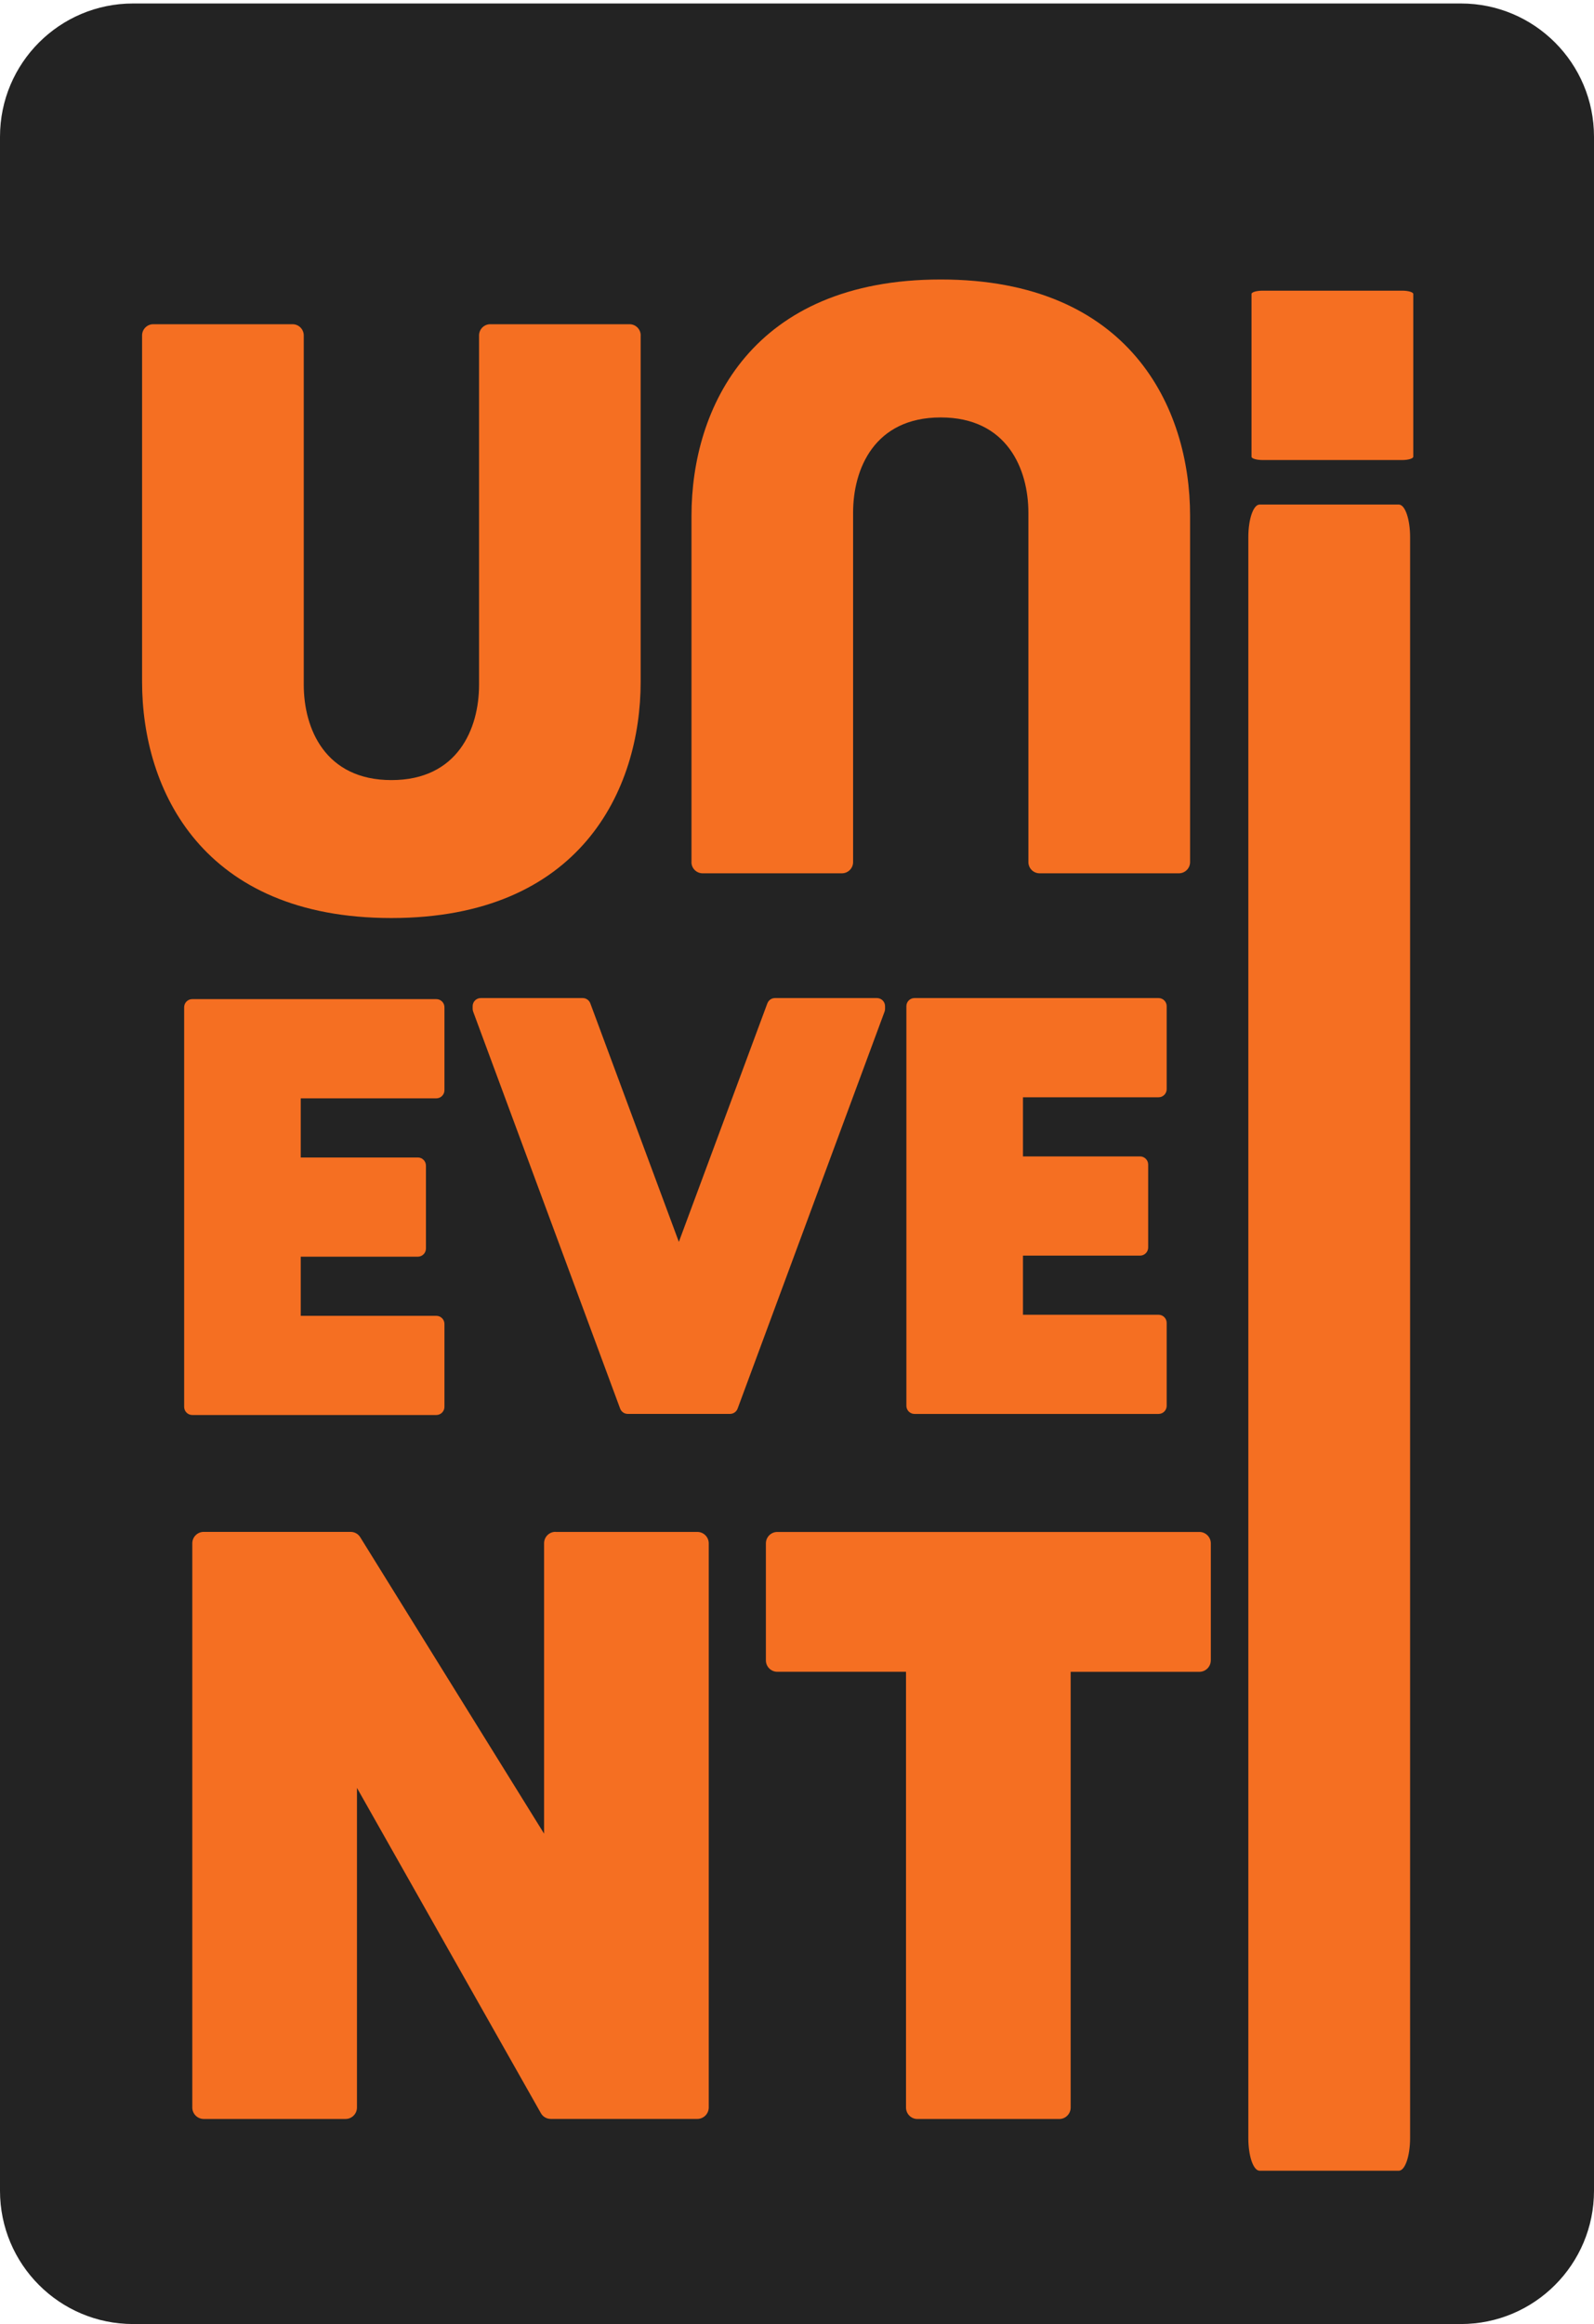<svg width="295" height="430" viewBox="0 0 295 430" fill="none" xmlns="http://www.w3.org/2000/svg">
<path d="M270.366 0.644H24.634C11.029 0.644 0 11.682 0 25.298V405.346C0 418.962 11.029 430 24.634 430H270.366C283.971 430 295 418.962 295 405.346V25.298C295 11.682 283.971 0.644 270.366 0.644Z" fill="#232323"/>
<path d="M118.566 62.065V126.151C118.566 146.207 107.347 169.857 72.43 169.857C37.513 169.857 26.294 146.207 26.294 126.151V62.065C26.294 60.917 27.221 59.988 28.368 59.988H54.141C55.288 59.988 56.216 60.917 56.216 62.065V126.717C56.224 134.797 60.162 144.334 72.445 144.334C84.728 144.334 88.658 134.797 88.658 126.717V62.065C88.658 60.917 89.586 59.988 90.733 59.988H116.499C117.653 59.988 118.581 60.917 118.573 62.065H118.566Z" fill="#F56F22"/>
<path d="M233.11 401.63C231.964 401.63 231.028 398.95 231.028 395.612V99.375C231.028 96.037 231.956 93.356 233.11 93.356H258.883C260.03 93.356 260.966 96.037 260.966 99.375V395.612C260.958 398.95 260.03 401.63 258.883 401.63H233.11Z" fill="#F56F22"/>
<path d="M127.974 159.504V95.418C127.974 75.362 139.193 51.712 174.11 51.712C209.027 51.712 220.247 75.362 220.247 95.418V159.504C220.247 160.652 219.319 161.581 218.172 161.581H192.399C191.252 161.581 190.324 160.652 190.324 159.504V94.852C190.316 86.772 186.378 77.235 174.095 77.235C161.812 77.235 157.882 86.772 157.882 94.852V159.504C157.882 160.652 156.954 161.581 155.807 161.581H130.041C128.887 161.581 127.959 160.652 127.967 159.504H127.974Z" fill="#F56F22"/>
<path d="M233.699 85.118C232.552 85.118 231.616 84.846 231.616 84.507V54.393C231.616 54.053 232.544 53.781 233.699 53.781H259.472C260.619 53.781 261.554 54.053 261.554 54.393V84.507C261.547 84.846 260.619 85.118 259.472 85.118H233.699Z" fill="#F56F22"/>
<path d="M142.022 185.639C142.241 185.05 142.8 184.664 143.426 184.664H162.295C163.125 184.664 163.797 185.344 163.797 186.167V186.65C163.797 186.824 163.766 187.005 163.706 187.171L136.507 260.629C136.288 261.218 135.73 261.603 135.104 261.603H116.174C115.548 261.603 114.99 261.21 114.771 260.629L87.564 187.164C87.504 186.998 87.474 186.824 87.474 186.643V186.16C87.474 185.337 88.145 184.664 88.975 184.664H107.845C108.471 184.664 109.029 185.057 109.248 185.639L125.635 229.775L142.015 185.639H142.022Z" fill="#F56F22"/>
<path d="M167.743 260.093V186.167C167.743 185.337 168.414 184.664 169.244 184.664H214.415C215.237 184.664 215.916 185.337 215.916 186.167V201.519C215.916 202.342 215.244 203.021 214.415 203.021H189.321V213.963H210.989C211.812 213.963 212.491 214.635 212.491 215.465V230.817C212.491 231.64 211.819 232.32 210.989 232.32H189.321V243.261H214.415C215.237 243.261 215.916 243.933 215.916 244.764V260.108C215.916 260.931 215.244 261.61 214.415 261.61H169.244C168.422 261.61 167.743 260.938 167.743 260.108V260.093Z" fill="#F56F22"/>
<path d="M102.805 283.441H129.046C130.223 283.441 131.166 284.392 131.166 285.562V389.926C131.166 391.104 130.215 392.048 129.046 392.048H101.937C101.175 392.048 100.466 391.648 100.096 390.976L66.062 330.801V389.934C66.062 391.112 65.111 392.056 63.942 392.056H37.709C36.532 392.056 35.589 391.104 35.589 389.934V285.555C35.589 284.377 36.532 283.433 37.709 283.433H64.885C65.617 283.433 66.296 283.803 66.673 284.43L100.692 339.266V285.547C100.692 284.369 101.635 283.425 102.805 283.425V283.441Z" fill="#F56F22"/>
<path d="M224.079 307.204C224.079 308.374 223.136 309.326 221.959 309.326H198.148V389.941C198.148 391.112 197.205 392.063 196.028 392.063H169.795C168.625 392.063 167.675 391.119 167.675 389.941V309.318H143.863C142.694 309.318 141.743 308.374 141.743 307.196V285.57C141.743 284.392 142.687 283.448 143.863 283.448H221.974C223.129 283.448 224.087 284.392 224.087 285.57V307.211L224.079 307.204Z" fill="#F56F22"/>
<path d="M34.08 260.289V186.364C34.08 185.533 34.751 184.861 35.581 184.861H80.751C81.574 184.861 82.253 185.533 82.253 186.364V201.715C82.253 202.538 81.581 203.218 80.751 203.218H55.658V214.159H77.326C78.148 214.159 78.828 214.831 78.828 215.662V231.013C78.828 231.836 78.156 232.516 77.326 232.516H55.658V243.457H80.751C81.574 243.457 82.253 244.129 82.253 244.96V260.304C82.253 261.127 81.581 261.807 80.751 261.807H35.581C34.759 261.807 34.08 261.135 34.08 260.304V260.289Z" fill="#F56F22"/>
</svg>

